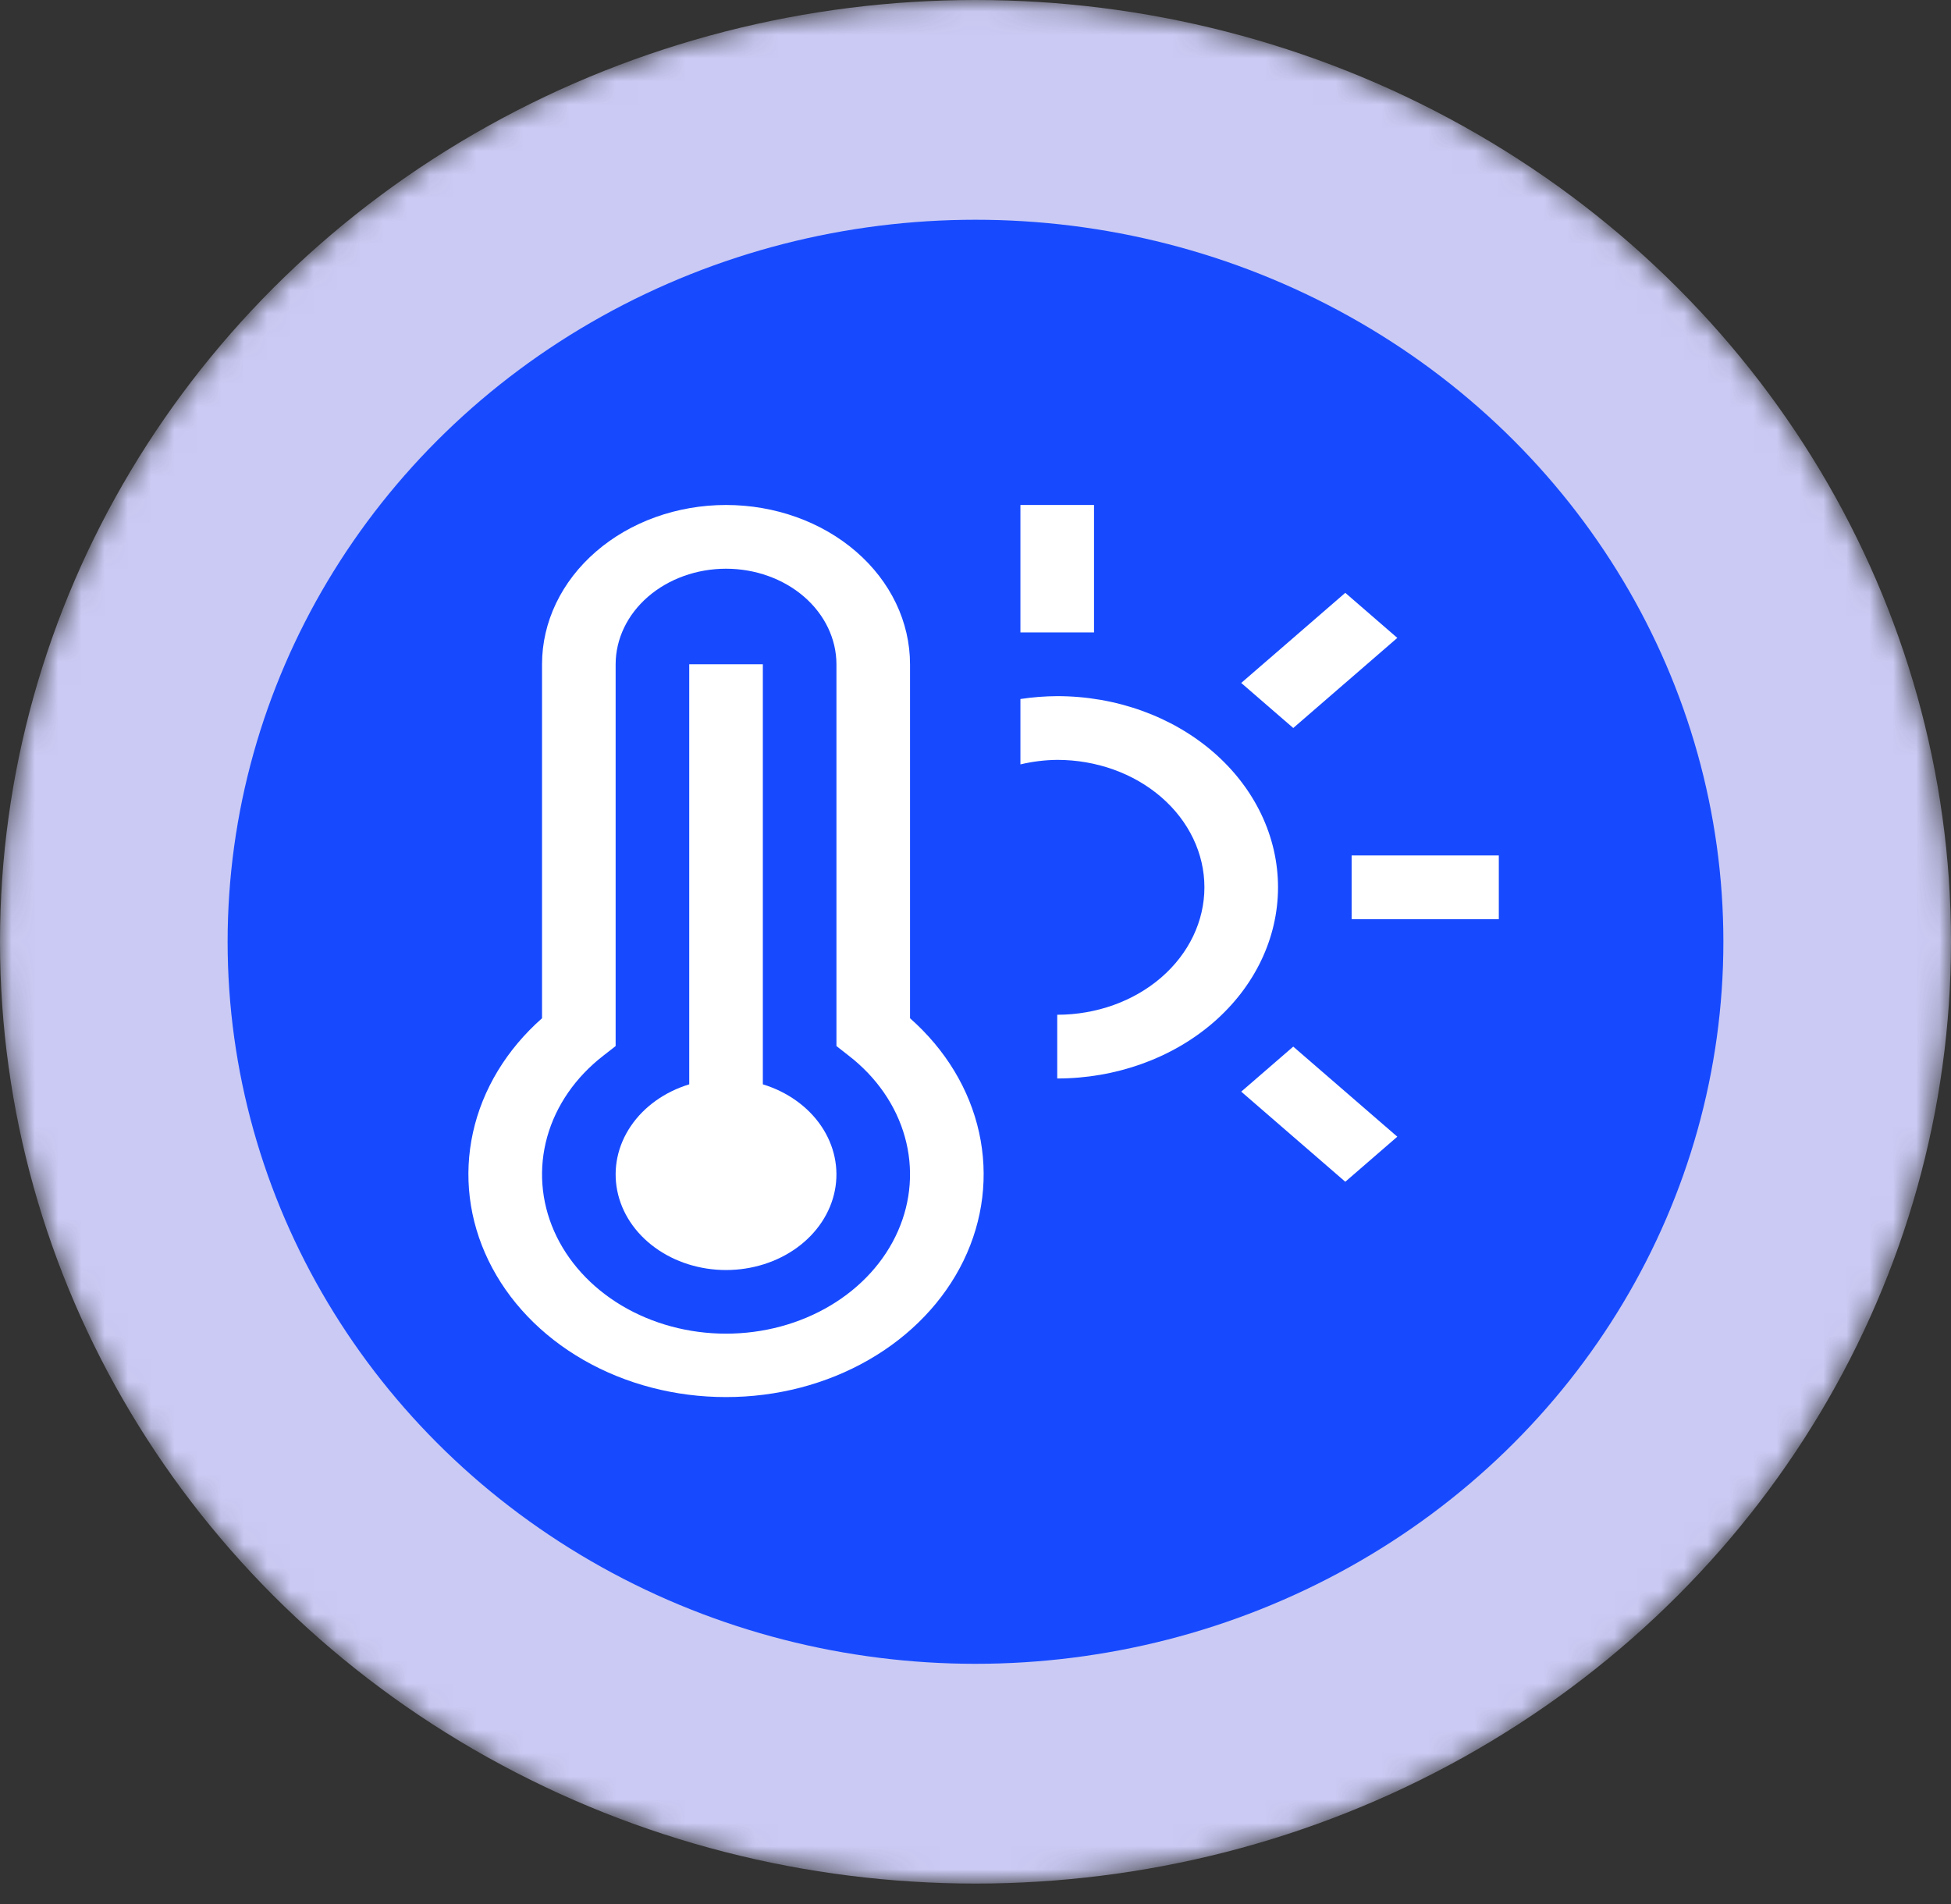 <svg width="84" height="82" viewBox="0 0 84 82" fill="none" xmlns="http://www.w3.org/2000/svg">
<rect x="0" y="0" width="84" height="82" fill="#333333" stroke="none"/>
<mask id="mask0_518_2900" style="mask-type:alpha" maskUnits="userSpaceOnUse" x="0" y="0" width="84" height="82">
<ellipse cx="42" cy="40.552" rx="42" ry="40.552" fill="#D7D7F8"/>
</mask>
<g mask="url(#mask0_518_2900)">
<ellipse cx="42" cy="40.552" rx="42" ry="40.552" fill="#CACAF4"/>
<ellipse cx="42" cy="40.552" rx="32.2" ry="31.09" fill="#174AFF"/>
<path d="M58.194 36.834H64.531V39.578H58.194V36.834ZM53.441 29.407L57.921 25.527L60.161 27.467L55.681 31.347L53.441 29.407ZM53.441 47.005L55.681 45.066L60.161 48.945L57.921 50.885L53.441 47.005ZM43.934 21.744H47.103V27.231H43.934V21.744ZM45.519 29.975C44.988 29.978 44.458 30.019 43.934 30.099V32.914C44.451 32.79 44.983 32.725 45.519 32.719C47.2 32.719 48.812 33.297 50 34.326C51.188 35.355 51.856 36.751 51.856 38.206C51.856 39.662 51.188 41.057 50 42.087C48.812 43.116 47.2 43.694 45.519 43.694V46.438C48.04 46.438 50.458 45.57 52.241 44.027C54.023 42.483 55.025 40.389 55.025 38.206C55.025 36.023 54.023 33.93 52.241 32.386C50.458 30.842 48.04 29.975 45.519 29.975ZM32.844 46.69V28.603H29.675V46.69C28.618 47.014 27.727 47.65 27.16 48.488C26.592 49.325 26.385 50.309 26.575 51.266C26.764 52.223 27.338 53.091 28.196 53.717C29.053 54.343 30.138 54.686 31.259 54.686C32.381 54.686 33.466 54.343 34.323 53.717C35.18 53.091 35.754 52.223 35.944 51.266C36.134 50.309 35.926 49.325 35.359 48.488C34.792 47.65 33.901 47.014 32.844 46.69Z" fill="white"/>
<path d="M31.259 60.156C29.076 60.158 26.941 59.602 25.121 58.557C23.302 57.512 21.88 56.024 21.034 54.282C20.187 52.539 19.954 50.619 20.364 48.762C20.774 46.905 21.809 45.194 23.337 43.845V28.603C23.337 26.784 24.172 25.039 25.658 23.753C27.143 22.466 29.158 21.744 31.259 21.744C33.36 21.744 35.375 22.466 36.861 23.753C38.347 25.039 39.181 26.784 39.181 28.603V43.845C40.71 45.194 41.745 46.905 42.154 48.762C42.564 50.619 42.331 52.539 41.485 54.282C40.639 56.024 39.217 57.512 37.397 58.557C35.578 59.602 33.443 60.158 31.259 60.156ZM31.259 24.488C29.999 24.489 28.791 24.923 27.9 25.694C27.009 26.466 26.508 27.512 26.506 28.603V45.042L25.98 45.453C24.784 46.378 23.94 47.597 23.561 48.947C23.183 50.297 23.286 51.715 23.858 53.013C24.431 54.311 25.445 55.428 26.766 56.216C28.088 57.004 29.655 57.426 31.259 57.426C32.864 57.426 34.431 57.004 35.752 56.216C37.074 55.428 38.088 54.311 38.66 53.013C39.233 51.715 39.336 50.297 38.957 48.947C38.578 47.597 37.735 46.378 36.538 45.453L36.013 45.042V28.603C36.011 27.512 35.51 26.466 34.619 25.694C33.728 24.923 32.52 24.489 31.259 24.488Z" fill="white"/>
</g>
</svg>
